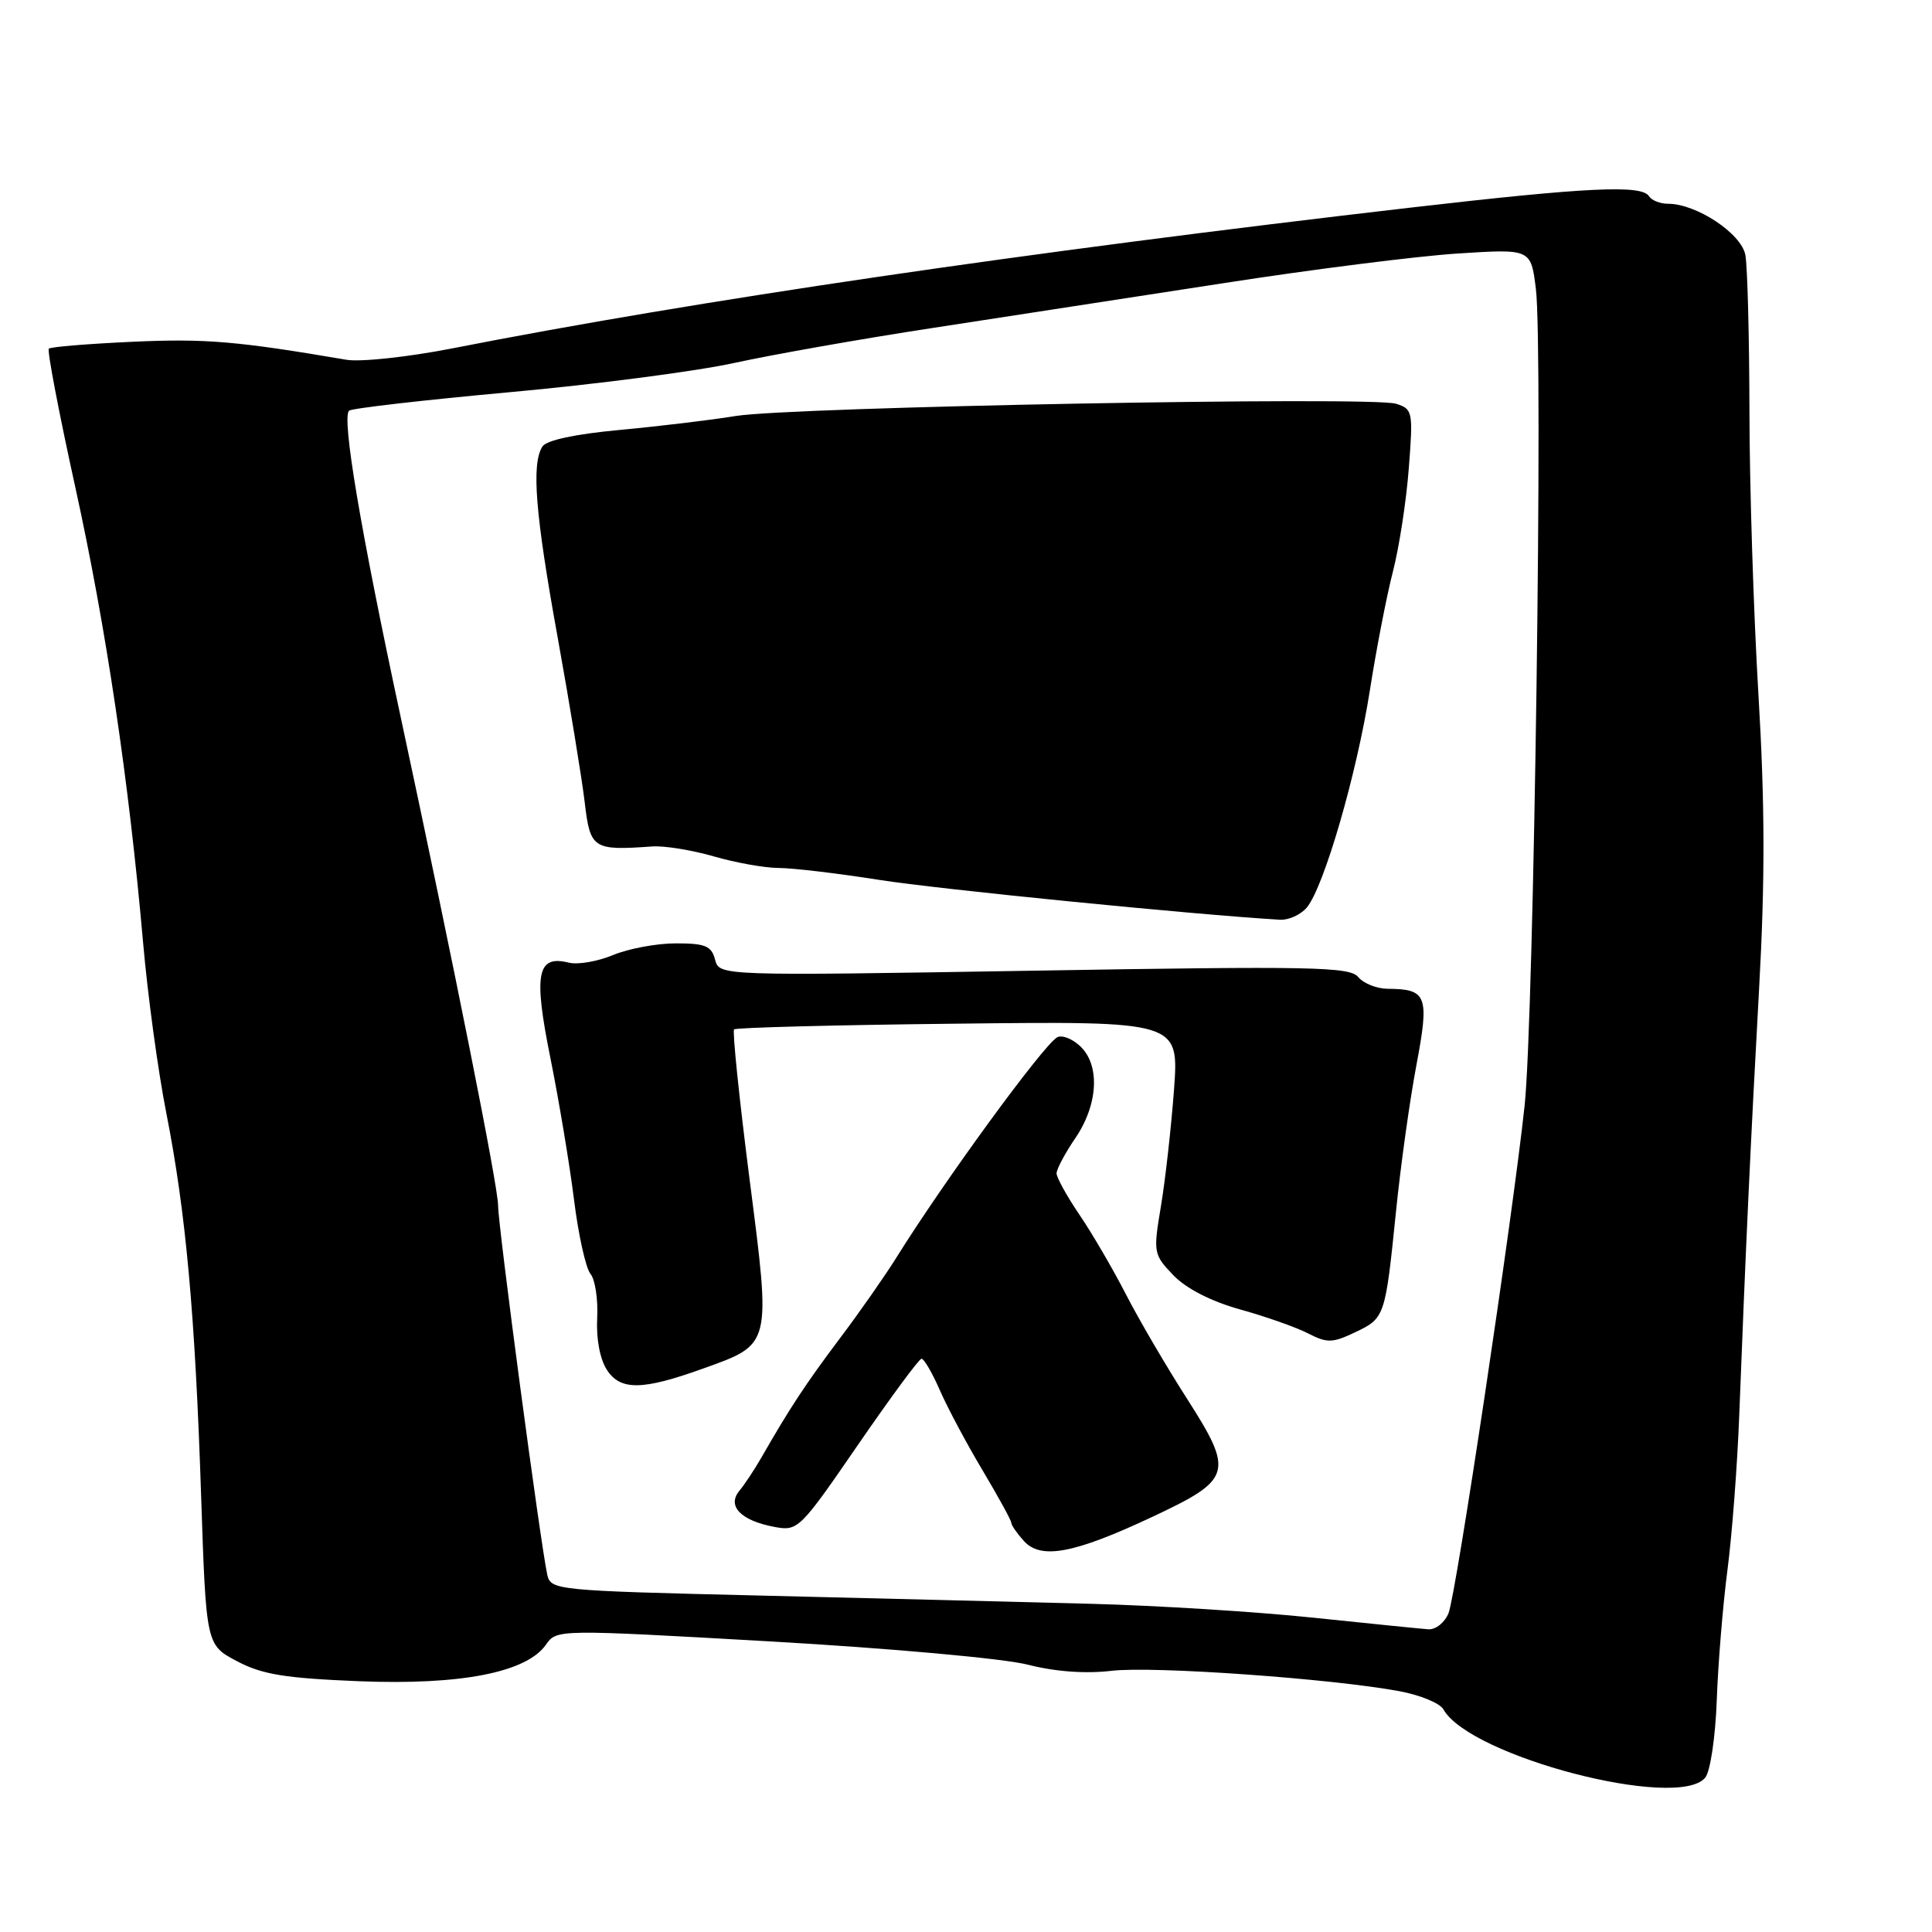 <?xml version="1.0" encoding="UTF-8" standalone="no"?>
<!DOCTYPE svg PUBLIC "-//W3C//DTD SVG 1.1//EN" "http://www.w3.org/Graphics/SVG/1.1/DTD/svg11.dtd" >
<svg xmlns="http://www.w3.org/2000/svg" xmlns:xlink="http://www.w3.org/1999/xlink" version="1.1" viewBox="0 0 256 256">
 <g >
 <path fill="currentColor"
d=" M 225.95 235.55 C 226.62 234.75 227.30 230.20 227.48 225.30 C 227.65 220.46 228.29 212.68 228.90 208.00 C 229.51 203.32 230.21 194.10 230.46 187.50 C 231.27 166.40 231.98 150.99 233.09 131.00 C 233.89 116.60 233.86 106.40 233.00 92.00 C 232.36 81.28 231.82 64.40 231.81 54.50 C 231.79 44.60 231.55 35.28 231.27 33.79 C 230.74 30.94 224.79 27.00 221.03 27.00 C 219.98 27.00 218.84 26.55 218.50 26.00 C 217.55 24.46 210.37 24.80 187.00 27.50 C 135.84 33.42 92.17 39.83 59.89 46.17 C 54.05 47.31 47.75 47.99 45.89 47.67 C 31.47 45.21 27.25 44.85 17.70 45.28 C 11.76 45.55 6.71 45.96 6.47 46.20 C 6.23 46.44 7.81 54.71 9.98 64.57 C 14.06 83.14 17.08 103.44 18.97 125.00 C 19.57 131.88 20.95 142.00 22.04 147.50 C 24.62 160.60 25.85 174.03 26.65 198.20 C 27.31 217.96 27.31 217.96 31.41 220.12 C 34.73 221.88 37.76 222.37 47.56 222.77 C 61.05 223.31 69.76 221.61 72.34 217.93 C 73.77 215.89 73.80 215.89 102.13 217.50 C 118.01 218.41 133.01 219.76 136.20 220.58 C 139.85 221.51 143.84 221.80 147.30 221.39 C 152.83 220.74 176.55 222.43 185.47 224.10 C 188.20 224.61 190.81 225.69 191.26 226.50 C 194.75 232.73 222.32 239.93 225.95 235.55 Z  M 174.00 214.35 C 166.57 213.57 153.30 212.74 144.50 212.51 C 135.70 212.28 116.01 211.79 100.74 211.42 C 73.50 210.77 72.97 210.71 72.51 208.63 C 71.59 204.39 66.00 162.43 66.00 159.74 C 66.00 157.21 60.23 128.28 53.09 95.00 C 47.75 70.12 45.27 55.39 46.25 54.42 C 46.56 54.11 56.13 53.01 67.52 51.97 C 78.90 50.94 92.33 49.19 97.36 48.08 C 102.39 46.98 114.15 44.90 123.50 43.47 C 132.85 42.04 150.18 39.37 162.00 37.54 C 173.82 35.70 187.85 33.93 193.18 33.59 C 202.85 32.97 202.85 32.97 203.51 38.26 C 204.49 46.08 203.26 134.87 202.02 146.50 C 200.42 161.40 192.96 211.16 191.94 213.75 C 191.44 214.99 190.25 215.95 189.27 215.89 C 188.30 215.82 181.43 215.13 174.00 214.35 Z  M 152.65 201.01 C 163.31 196.01 163.56 195.14 157.21 185.22 C 154.49 180.97 150.88 174.80 149.19 171.50 C 147.49 168.20 144.74 163.47 143.06 161.00 C 141.38 158.53 140.01 156.04 140.00 155.48 C 140.00 154.92 141.12 152.81 142.50 150.79 C 145.55 146.30 145.79 141.03 143.06 138.56 C 142.00 137.59 140.65 137.10 140.06 137.46 C 138.10 138.67 125.09 156.51 118.78 166.63 C 117.29 169.02 113.92 173.85 111.28 177.35 C 106.75 183.37 104.60 186.65 100.88 193.15 C 99.99 194.70 98.68 196.68 97.97 197.54 C 96.29 199.57 98.18 201.50 102.65 202.33 C 105.73 202.90 106.01 202.62 113.65 191.50 C 117.97 185.22 121.77 180.06 122.10 180.04 C 122.43 180.02 123.53 181.91 124.55 184.25 C 125.58 186.59 128.12 191.36 130.21 194.85 C 132.29 198.35 134.00 201.46 134.00 201.77 C 134.00 202.09 134.75 203.17 135.67 204.19 C 137.93 206.68 142.29 205.87 152.65 201.01 Z  M 93.14 181.35 C 102.27 178.07 102.18 178.46 99.31 156.17 C 97.95 145.54 97.03 136.64 97.27 136.40 C 97.51 136.16 110.88 135.81 126.97 135.64 C 156.23 135.31 156.23 135.31 155.56 144.41 C 155.19 149.41 154.41 156.35 153.83 159.82 C 152.80 165.99 152.84 166.22 155.47 168.97 C 157.17 170.74 160.44 172.42 164.33 173.51 C 167.72 174.45 171.78 175.88 173.34 176.69 C 175.85 177.98 176.56 177.96 179.53 176.55 C 183.51 174.66 183.55 174.55 184.98 160.50 C 185.59 154.45 186.81 145.74 187.68 141.14 C 189.42 131.92 189.09 131.05 183.87 131.02 C 182.43 131.01 180.67 130.31 179.97 129.46 C 178.84 128.10 173.86 128.00 137.00 128.62 C 95.32 129.31 95.32 129.31 94.75 127.16 C 94.28 125.34 93.46 125.00 89.56 125.00 C 87.02 125.00 83.27 125.70 81.23 126.55 C 79.19 127.40 76.56 127.85 75.38 127.56 C 71.16 126.50 70.67 129.00 72.93 140.19 C 74.07 145.86 75.48 154.31 76.06 158.97 C 76.64 163.63 77.62 168.05 78.24 168.79 C 78.86 169.54 79.26 172.18 79.13 174.67 C 78.99 177.43 79.50 180.12 80.44 181.55 C 82.23 184.27 85.14 184.23 93.14 181.35 Z  M 173.16 120.25 C 175.42 117.55 179.77 102.60 181.51 91.50 C 182.37 86.00 183.75 78.90 184.57 75.73 C 185.39 72.55 186.34 66.42 186.67 62.09 C 187.26 54.52 187.19 54.20 184.99 53.50 C 181.82 52.49 104.89 53.92 97.50 55.12 C 94.20 55.66 87.27 56.49 82.11 56.97 C 76.20 57.52 72.40 58.33 71.87 59.17 C 70.40 61.50 70.92 68.07 73.90 84.50 C 75.49 93.30 77.09 103.09 77.47 106.25 C 78.20 112.49 78.55 112.72 86.41 112.16 C 88.01 112.04 91.68 112.64 94.56 113.47 C 97.45 114.31 101.31 115.00 103.15 115.01 C 104.99 115.01 111.00 115.72 116.50 116.59 C 124.38 117.83 158.13 121.19 169.60 121.87 C 170.75 121.94 172.35 121.21 173.16 120.25 Z "/>
</g>
</svg>